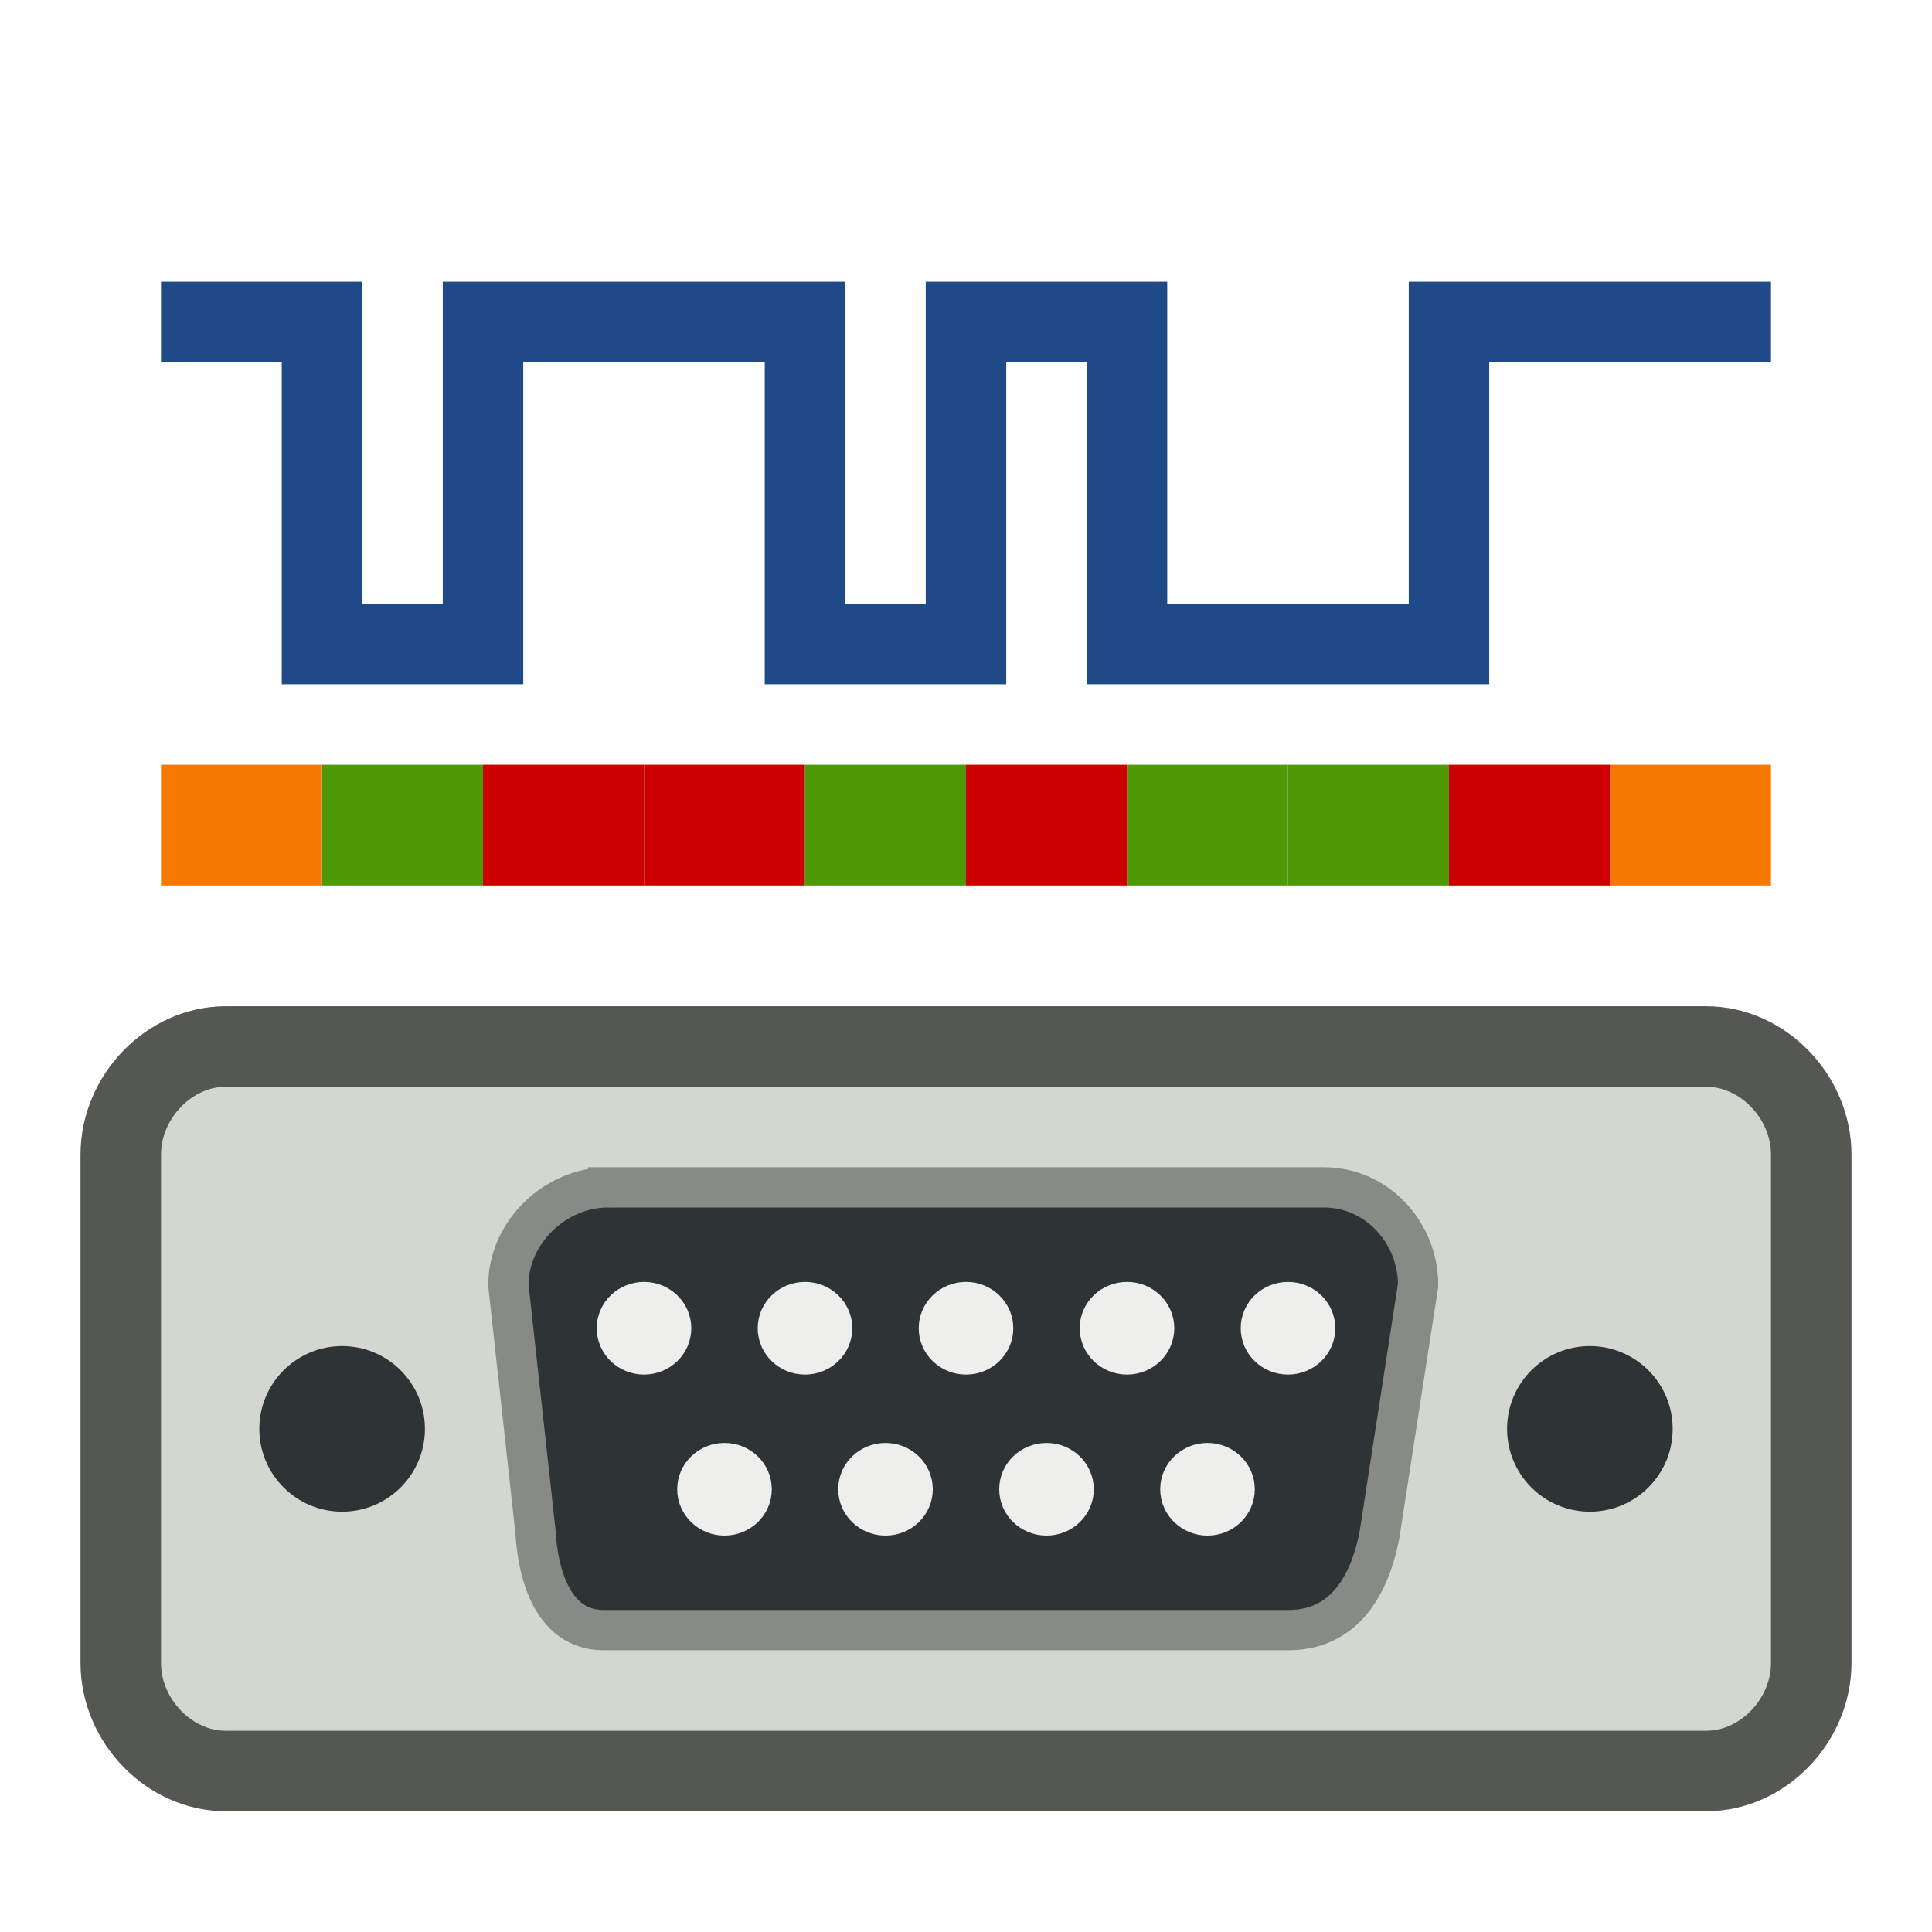 <?xml version="1.0" encoding="UTF-8" standalone="no"?>
<!-- Created with Inkscape (http://www.inkscape.org/) -->

<svg
   xmlns:dc="http://purl.org/dc/elements/1.1/"
   xmlns:cc="http://creativecommons.org/ns#"
   xmlns:rdf="http://www.w3.org/1999/02/22-rdf-syntax-ns#"
   xmlns:svg="http://www.w3.org/2000/svg"
   xmlns="http://www.w3.org/2000/svg"
   xmlns:xlink="http://www.w3.org/1999/xlink"
   xmlns:sodipodi="http://sodipodi.sourceforge.net/DTD/sodipodi-0.dtd"
   xmlns:inkscape="http://www.inkscape.org/namespaces/inkscape"
   version="1.1"
   width="48"
   height="48"
   id="svg2"
   inkscape:version="0.48.4 r9939"
   sodipodi:docname="tool-uart-48.svg">
  <sodipodi:namedview
     pagecolor="#ffffff"
     bordercolor="#666666"
     borderopacity="1"
     objecttolerance="10"
     gridtolerance="10"
     guidetolerance="10"
     inkscape:pageopacity="0"
     inkscape:pageshadow="2"
     inkscape:window-width="1450"
     inkscape:window-height="874"
     id="namedview28"
     showgrid="false"
     inkscape:zoom="8"
     inkscape:cx="-7.7141336"
     inkscape:cy="32.197687"
     inkscape:window-x="150"
     inkscape:window-y="0"
     inkscape:window-maximized="1"
     inkscape:current-layer="svg2"
     showguides="true"
     inkscape:guide-bbox="true"
     inkscape:object-nodes="true"
     inkscape:snap-object-midpoints="true">
    <inkscape:grid
       type="xygrid"
       id="grid2996" />
  </sodipodi:namedview>
  <defs
     id="defs6">
    <linearGradient
       id="linearGradient3043">
      <stop
         style="stop-color:#4ac0e4;stop-opacity:1;"
         offset="0"
         id="stop3045" />
      <stop
         style="stop-color:#f6c2c2;stop-opacity:0.572;"
         offset="1"
         id="stop3047" />
    </linearGradient>
    <linearGradient
       id="linearGradient3091">
      <stop
         style="stop-color:#f79a9a;stop-opacity:1;"
         offset="0"
         id="stop3093" />
      <stop
         style="stop-color:#f14444;stop-opacity:1;"
         offset="1"
         id="stop3095" />
    </linearGradient>
    <linearGradient
       id="linearGradient3081">
      <stop
         style="stop-color:#729fcf;stop-opacity:1;"
         offset="0"
         id="stop3083" />
      <stop
         style="stop-color:#4380bf;stop-opacity:1;"
         offset="1"
         id="stop3085" />
    </linearGradient>
    <linearGradient
       inkscape:collect="always"
       id="linearGradient3067">
      <stop
         style="stop-color:#eeeeec;stop-opacity:1;"
         offset="0"
         id="stop3069" />
      <stop
         style="stop-color:#eeeeec;stop-opacity:0;"
         offset="1"
         id="stop3071" />
    </linearGradient>
    <linearGradient
       id="linearGradient3034">
      <stop
         style="stop-color:#ffffff;stop-opacity:0.686;"
         offset="0"
         id="stop3036" />
      <stop
         style="stop-color:#ffffff;stop-opacity:0;"
         offset="1"
         id="stop3038" />
    </linearGradient>
    <linearGradient
       id="linearGradient4223">
      <stop
         id="stop4225"
         style="stop-color:#5789ca;stop-opacity:1"
         offset="0" />
      <stop
         id="stop4227"
         style="stop-color:#2c568c;stop-opacity:1"
         offset="1" />
    </linearGradient>
    <linearGradient
       id="linearGradient4565">
      <stop
         id="stop4567"
         style="stop-color:#3a3a3a;stop-opacity:1"
         offset="0" />
      <stop
         id="stop4569"
         style="stop-color:#000000;stop-opacity:0"
         offset="1" />
    </linearGradient>
    <radialGradient
       cx="24.714"
       cy="38.571"
       r="19.714"
       fx="24.714"
       fy="38.571"
       id="radialGradient3291"
       xlink:href="#linearGradient4565"
       gradientUnits="userSpaceOnUse"
       gradientTransform="matrix(0.367,0,0,0.136,64.144,-13.518)" />
    <radialGradient
       cx="12.25"
       cy="4.31"
       r="22"
       fx="12.25"
       fy="4.31"
       id="radialGradient4229"
       xlink:href="#linearGradient4223"
       gradientUnits="userSpaceOnUse"
       gradientTransform="matrix(1.188,1.443,-0.696,0.573,0.703,-13.898)" />
    <linearGradient
       inkscape:collect="always"
       xlink:href="#linearGradient3034"
       id="linearGradient3040"
       x1="24.438"
       y1="30.688"
       x2="24.438"
       y2="37"
       gradientUnits="userSpaceOnUse"
       gradientTransform="translate(-1,-1)" />
    <linearGradient
       inkscape:collect="always"
       xlink:href="#linearGradient3034"
       id="linearGradient3044"
       gradientUnits="userSpaceOnUse"
       x1="24.438"
       y1="30.688"
       x2="24.438"
       y2="37"
       gradientTransform="translate(-1,-23)" />
    <linearGradient
       inkscape:collect="always"
       xlink:href="#linearGradient3034"
       id="linearGradient3027"
       gradientUnits="userSpaceOnUse"
       gradientTransform="translate(-1,-12)"
       x1="24.438"
       y1="30.688"
       x2="24.438"
       y2="37" />
    <radialGradient
       inkscape:collect="always"
       xlink:href="#linearGradient3067"
       id="radialGradient3073"
       cx="11"
       cy="40"
       fx="11"
       fy="40"
       r="6.5"
       gradientTransform="matrix(0.462,4.7692312e-8,-3.8779563e-7,0.923,5.923,3.077)"
       gradientUnits="userSpaceOnUse" />
    <radialGradient
       inkscape:collect="always"
       xlink:href="#linearGradient3091"
       id="radialGradient3097"
       cx="24.688"
       cy="27.812"
       fx="24.688"
       fy="27.812"
       r="7"
       gradientUnits="userSpaceOnUse"
       gradientTransform="matrix(1.018,0,1.4956799e-6,1,-0.441,5.3124438e-8)" />
    <clipPath
       clipPathUnits="userSpaceOnUse"
       id="clipPath3101">
      <path
         style="fill:none;stroke:#000000;stroke-width:1px;stroke-linecap:butt;stroke-linejoin:miter;stroke-opacity:1"
         d="m 18.523,37.551 c 5.17,-2.216 17.506,-2.807 17.875,-2.807 0.369,0 5.17,-12.335 5.17,-12.335 L 19.852,15.614 c 0,0 -5.244,5.466 -5.54,6.869 -0.295,1.403 4.21,15.068 4.21,15.068 z"
         id="path3103"
         inkscape:connector-curvature="0" />
    </clipPath>
    <clipPath
       clipPathUnits="userSpaceOnUse"
       id="clipPath3105">
      <path
         style="fill:none;stroke:#000000;stroke-width:1px;stroke-linecap:butt;stroke-linejoin:miter;stroke-opacity:1"
         d="m 19.75,36.312 c 4.375,-1.875 14.812,-2.375 15.125,-2.375 0.312,0 4.375,-10.438 4.375,-10.438 L 20.875,17.75 c 0,0 -4.438,4.625 -4.688,5.812 -0.25,1.188 3.562,12.75 3.562,12.75 z"
         id="path3107"
         inkscape:connector-curvature="0" />
    </clipPath>
  </defs>
  <path
     style="fill:none;stroke:#204a87;stroke-width:2;stroke-linecap:butt;stroke-linejoin:miter;stroke-opacity:1"
     d="m 4,8 4,0 0,8 4,0 0,-8 4,0 4,0 0,8 4,0 0,-8 4,0 0,8 8,0 0,0 0,-8 8,0"
     id="path3110"
     inkscape:connector-curvature="0"
     sodipodi:nodetypes="cccccccccccccccc" />
  <path
     id="rect3703"
     d="m 5.607,26 36.787,0 C 43.792,26 45,27.245 45,28.688 L 45,41.312 C 45,42.755 43.792,44 42.393,44 L 5.607,44 C 4.208,44 3,42.755 3,41.312 L 3,28.688 C 3,27.245 4.208,26 5.607,26 z"
     stroke-miterlimit="4"
     inkscape:connector-curvature="0"
     style="fill:#d3d7cf;stroke:#555753;stroke-width:2;stroke-linecap:round;stroke-miterlimit:4"
     sodipodi:nodetypes="sssssssss" />
  <path
     style="fill:#2e3436;stroke:none"
     inkscape:connector-curvature="0"
     stroke-miterlimit="4"
     d="m 10.557,35.5 c 0,1.136 -0.921,2.057 -2.057,2.057 -1.136,0 -2.057,-0.921 -2.057,-2.057 0,-1.136 0.921,-2.057 2.057,-2.057 1.136,0 2.057,0.921 2.057,2.057 z"
     id="path3707" />
  <path
     style="fill:#2e3436;stroke:none"
     inkscape:connector-curvature="0"
     stroke-miterlimit="4"
     d="m 41.557,35.5 c 0,1.136 -0.921,2.057 -2.057,2.057 -1.136,0 -2.057,-0.921 -2.057,-2.057 0,-1.136 0.921,-2.057 2.057,-2.057 1.136,0 2.057,0.921 2.057,2.057 z"
     id="path3709" />
  <path
     id="path3713"
     d="m 15.109,29.5 17.781,0 c 1.336,0 2.343,1.139 2.343,2.427 l -0.964,6.232 C 34,39.492 33.336,40.5 32,40.5 l -17,0 c -1.336,0 -1.646,-1.544 -1.695,-2.434 l -0.675,-6.139 c 0,-1.288 1.143,-2.427 2.479,-2.427 z"
     stroke-miterlimit="4"
     inkscape:connector-curvature="0"
     style="fill:#2e3436;stroke:#888a85;stroke-width:1;stroke-linecap:round;stroke-miterlimit:4"
     sodipodi:nodetypes="csccccccc" />
  <path
     style="fill:#eeeeec;stroke:#eeeeec;stroke-width:1;stroke-linecap:round;stroke-miterlimit:4"
     inkscape:connector-curvature="0"
     stroke-miterlimit="4"
     d="m 16.675,33 c 0,0.36 -0.302,0.651 -0.675,0.651 -0.373,0 -0.675,-0.292 -0.675,-0.651 0,-0.36 0.302,-0.651 0.675,-0.651 0.373,0 0.675,0.292 0.675,0.651 z"
     id="path3717" />
  <path
     style="fill:#eeeeec;stroke:#eeeeec;stroke-width:1;stroke-linecap:round;stroke-miterlimit:4"
     inkscape:connector-curvature="0"
     stroke-miterlimit="4"
     d="m 20.675,33 c 0,0.36 -0.302,0.651 -0.675,0.651 -0.373,0 -0.675,-0.292 -0.675,-0.651 0,-0.36 0.302,-0.651 0.675,-0.651 0.373,0 0.675,0.292 0.675,0.651 z"
     id="path3719" />
  <path
     style="fill:#eeeeec;stroke:#eeeeec;stroke-width:1;stroke-linecap:round;stroke-miterlimit:4"
     inkscape:connector-curvature="0"
     stroke-miterlimit="4"
     d="m 24.675,33 c 0,0.36 -0.302,0.651 -0.675,0.651 -0.373,0 -0.675,-0.292 -0.675,-0.651 0,-0.36 0.302,-0.651 0.675,-0.651 0.373,0 0.675,0.292 0.675,0.651 z"
     id="path3721" />
  <path
     style="fill:#eeeeec;stroke:#eeeeec;stroke-width:1;stroke-linecap:round;stroke-miterlimit:4"
     inkscape:connector-curvature="0"
     stroke-miterlimit="4"
     d="m 28.675,33 c 0,0.36 -0.302,0.651 -0.675,0.651 -0.373,0 -0.675,-0.292 -0.675,-0.651 0,-0.36 0.302,-0.651 0.675,-0.651 0.373,0 0.675,0.292 0.675,0.651 z"
     id="path3723" />
  <path
     style="fill:#eeeeec;stroke:#eeeeec;stroke-width:1;stroke-linecap:round;stroke-miterlimit:4"
     inkscape:connector-curvature="0"
     stroke-miterlimit="4"
     d="m 32.675,33 c 0,0.36 -0.302,0.651 -0.675,0.651 -0.373,0 -0.675,-0.292 -0.675,-0.651 0,-0.36 0.302,-0.651 0.675,-0.651 0.373,0 0.675,0.292 0.675,0.651 z"
     id="path3725" />
  <path
     style="fill:#eeeeec;stroke:#eeeeec;stroke-width:1;stroke-linecap:round;stroke-miterlimit:4"
     inkscape:connector-curvature="0"
     stroke-miterlimit="4"
     d="m 18.675,37 c 0,0.36 -0.302,0.651 -0.675,0.651 -0.373,0 -0.675,-0.292 -0.675,-0.651 0,-0.36 0.302,-0.651 0.675,-0.651 0.373,0 0.675,0.292 0.675,0.651 z"
     id="path3727" />
  <path
     style="fill:#eeeeec;stroke:#eeeeec;stroke-width:1;stroke-linecap:round;stroke-miterlimit:4"
     inkscape:connector-curvature="0"
     stroke-miterlimit="4"
     d="m 22.675,37 c 0,0.36 -0.302,0.651 -0.675,0.651 -0.373,0 -0.675,-0.292 -0.675,-0.651 0,-0.36 0.302,-0.651 0.675,-0.651 0.373,0 0.675,0.292 0.675,0.651 z"
     id="path3729" />
  <path
     style="fill:#eeeeec;stroke:#eeeeec;stroke-width:1;stroke-linecap:round;stroke-miterlimit:4"
     inkscape:connector-curvature="0"
     stroke-miterlimit="4"
     d="m 26.675,37 c 0,0.36 -0.302,0.651 -0.675,0.651 -0.373,0 -0.675,-0.292 -0.675,-0.651 0,-0.36 0.302,-0.651 0.675,-0.651 0.373,0 0.675,0.292 0.675,0.651 z"
     id="path3731" />
  <path
     style="fill:#eeeeec;stroke:#eeeeec;stroke-width:1;stroke-linecap:round;stroke-miterlimit:4"
     inkscape:connector-curvature="0"
     stroke-miterlimit="4"
     d="m 30.675,37 c 0,0.36 -0.302,0.651 -0.675,0.651 -0.373,0 -0.675,-0.292 -0.675,-0.651 0,-0.36 0.302,-0.651 0.675,-0.651 0.373,0 0.675,0.292 0.675,0.651 z"
     id="path3733" />
  <path
     style="fill:none;stroke:#4e9a06;stroke-width:4;stroke-linecap:butt;stroke-linejoin:miter;stroke-opacity:1"
     d="m 10,19 0,3"
     id="path3382"
     inkscape:connector-curvature="0" />
  <path
     style="fill:none;stroke:#cc0000;stroke-width:4;stroke-linecap:butt;stroke-linejoin:miter;stroke-opacity:1"
     d="m 14,19 0,3"
     id="path3384"
     inkscape:connector-curvature="0" />
  <path
     inkscape:connector-curvature="0"
     id="path3386"
     d="m 18,19 0,3"
     style="fill:none;stroke:#cc0000;stroke-width:4;stroke-linecap:butt;stroke-linejoin:miter;stroke-opacity:1" />
  <path
     inkscape:connector-curvature="0"
     id="path3388"
     d="m 30,19 0,3"
     style="fill:none;stroke:#4e9a06;stroke-width:4;stroke-linecap:butt;stroke-linejoin:miter;stroke-opacity:1" />
  <path
     inkscape:connector-curvature="0"
     id="path3390"
     d="m 26,19 0,3"
     style="fill:none;stroke:#cc0000;stroke-width:4;stroke-linecap:butt;stroke-linejoin:miter;stroke-opacity:1" />
  <path
     style="fill:none;stroke:#4e9a06;stroke-width:4;stroke-linecap:butt;stroke-linejoin:miter;stroke-opacity:1"
     d="m 22,19 0,3"
     id="path3392"
     inkscape:connector-curvature="0" />
  <path
     style="fill:none;stroke:#f57900;stroke-width:4;stroke-linecap:butt;stroke-linejoin:miter;stroke-opacity:1"
     d="m 42,19 0,3"
     id="path3394"
     inkscape:connector-curvature="0" />
  <path
     style="fill:none;stroke:#cc0000;stroke-width:4;stroke-linecap:butt;stroke-linejoin:miter;stroke-opacity:1"
     d="m 38,19 0,3"
     id="path3396"
     inkscape:connector-curvature="0" />
  <path
     inkscape:connector-curvature="0"
     id="path3398"
     d="m 34,19 0,3"
     style="fill:none;stroke:#4e9a06;stroke-width:4;stroke-linecap:butt;stroke-linejoin:miter;stroke-opacity:1" />
  <path
     inkscape:connector-curvature="0"
     id="path3400"
     d="m 6,19 0,3"
     style="fill:none;stroke:#f57900;stroke-width:4;stroke-linecap:butt;stroke-linejoin:miter;stroke-opacity:1" />
</svg>
